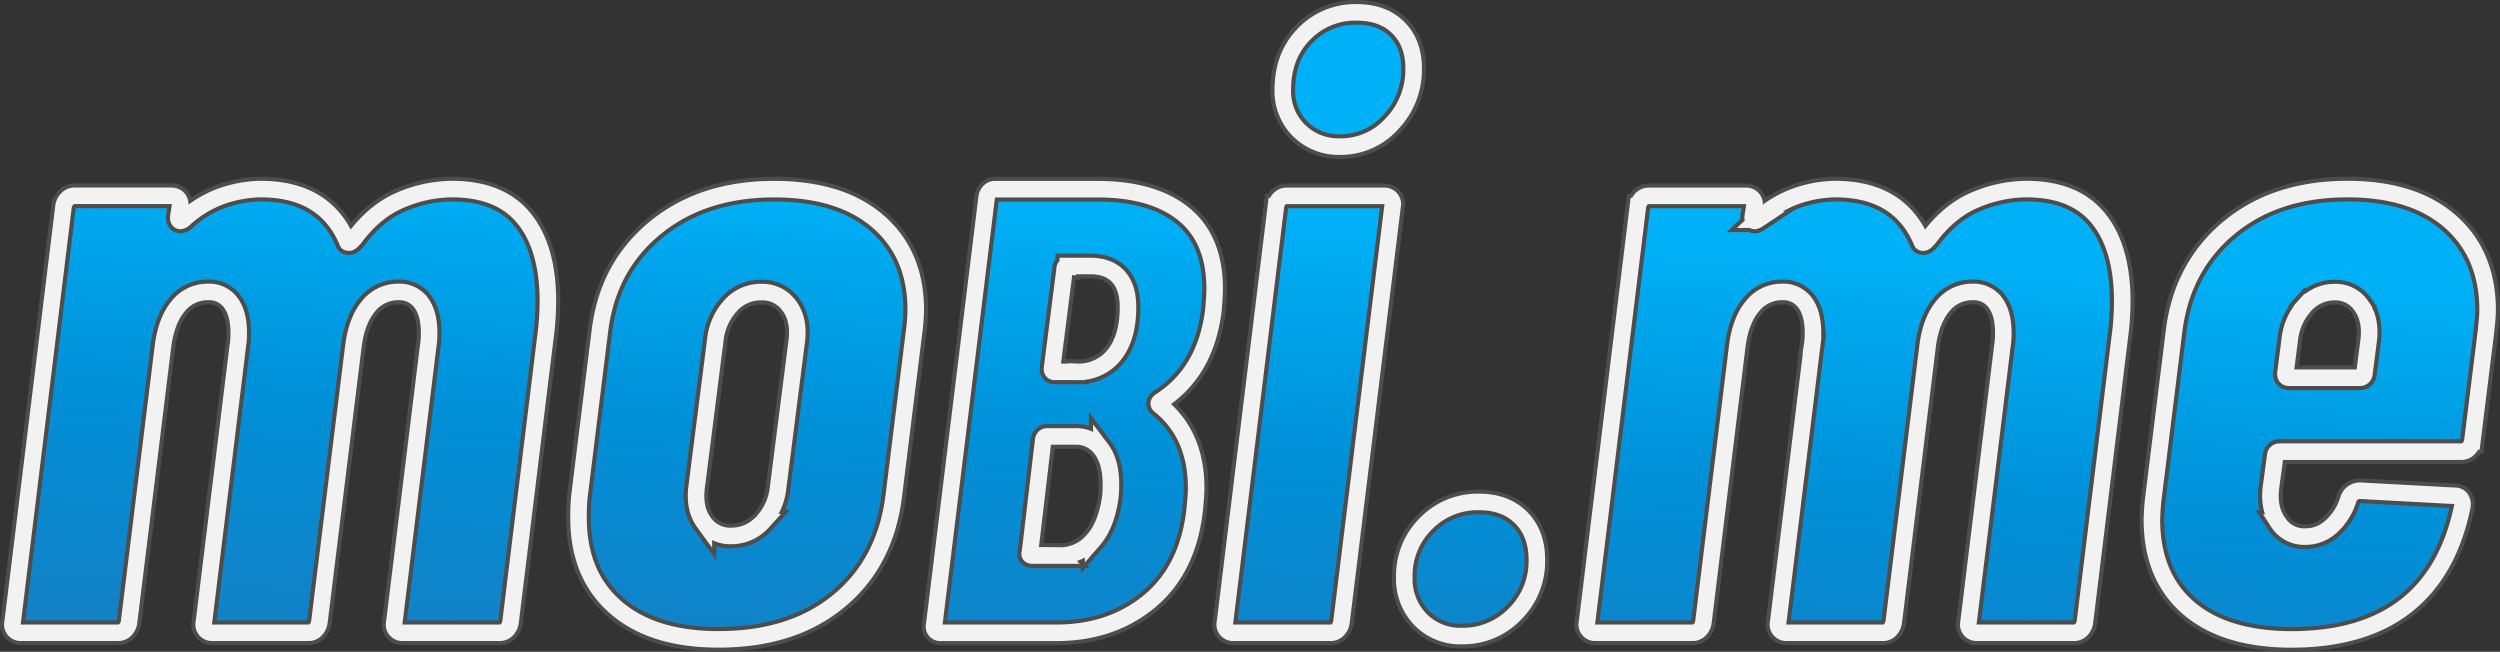 <svg xmlns="http://www.w3.org/2000/svg" xmlns:xlink="http://www.w3.org/1999/xlink" viewBox="0 0 682.76 178.01"><rect x="0" y="0" width="682.76" height="178.01" fill="#333333" stroke="none"/><defs><style>.cls-1{fill:url(#Gradiente_sem_nome_6);}.cls-2{fill:url(#Gradiente_sem_nome_6-2);}.cls-3{fill:url(#Gradiente_sem_nome_6-3);}.cls-4{fill:url(#Gradiente_sem_nome_6-4);}.cls-5{fill:url(#Gradiente_sem_nome_6-5);}.cls-6{fill:url(#Gradiente_sem_nome_6-6);}.cls-7{fill:url(#Gradiente_sem_nome_6-7);}.cls-8,.cls-9{fill:none;}.cls-8{stroke:#4d4d4d;stroke-width:6.76px;}.cls-9{stroke:#f2f2f2;stroke-width:4.51px;}</style><linearGradient id="Gradiente_sem_nome_6" x1="73.61" y1="176.15" x2="81.49" y2="43.23" gradientUnits="userSpaceOnUse"><stop offset="0" stop-color="#1480c4"/><stop offset="0.51" stop-color="#0090d8"/><stop offset="1" stop-color="#00b1f7"/></linearGradient><linearGradient id="Gradiente_sem_nome_6-2" x1="199.81" y1="183.63" x2="207.69" y2="50.71" xlink:href="#Gradiente_sem_nome_6"/><linearGradient id="Gradiente_sem_nome_6-3" x1="289.65" y1="188.96" x2="297.53" y2="56.04" xlink:href="#Gradiente_sem_nome_6"/><linearGradient id="Gradiente_sem_nome_6-4" x1="354.48" y1="192.81" x2="362.37" y2="59.89" xlink:href="#Gradiente_sem_nome_6"/><linearGradient id="Gradiente_sem_nome_6-5" x1="399.23" y1="195.46" x2="407.12" y2="62.54" xlink:href="#Gradiente_sem_nome_6"/><linearGradient id="Gradiente_sem_nome_6-6" x1="502.07" y1="201.57" x2="509.96" y2="68.64" xlink:href="#Gradiente_sem_nome_6"/><linearGradient id="Gradiente_sem_nome_6-7" x1="627.87" y1="209.03" x2="635.75" y2="76.11" xlink:href="#Gradiente_sem_nome_6"/></defs><g id="Camada_2" data-name="Camada 2"><g id="Camada_1-2" data-name="Camada 1"><path class="cls-1" d="M143.13,59.65q6.5,8,6.5,22.63a76.24,76.24,0,0,1-.7,10L139.42,170a3.79,3.79,0,0,1-1,2,2.65,2.65,0,0,1-2,.81H110a2.3,2.3,0,0,1-1.86-.81,2.19,2.19,0,0,1-.46-2l9.28-75.65a19.65,19.65,0,0,0,.23-3.48c0-3.56-.73-6.3-2.2-8.24a7.31,7.31,0,0,0-6.15-2.9,10.21,10.21,0,0,0-8.12,3.83q-3.26,3.83-4.18,10.79L87.21,170a3.79,3.79,0,0,1-1,2,2.65,2.65,0,0,1-2,.81H58a2.3,2.3,0,0,1-1.86-.81,2.19,2.19,0,0,1-.46-2l9.28-75.65a19.65,19.65,0,0,0,.23-3.48c0-3.56-.73-6.3-2.2-8.24a7.29,7.29,0,0,0-6.15-2.9,10.21,10.21,0,0,0-8.12,3.83q-3.25,3.83-4.18,10.79L35.23,170a3.85,3.85,0,0,1-1,2,2.69,2.69,0,0,1-2,.81H5.76A2.3,2.3,0,0,1,3.9,172a2.19,2.19,0,0,1-.46-2L17.36,56.29a3.72,3.72,0,0,1,1.05-2,2.67,2.67,0,0,1,2-.81H46.83a2.35,2.35,0,0,1,1.86.81,2.25,2.25,0,0,1,.46,2l-.46,3c0,1.09.46,1.32,1.39.7a30.16,30.16,0,0,1,10.67-6.5A33.41,33.41,0,0,1,71.2,51.64q17.63,0,23.66,14.39c0,.16.16.23.47.23s.85-.46,1.62-1.39q5.58-7.43,12.65-10.32a36.18,36.18,0,0,1,13.81-2.91Q136.64,51.64,143.13,59.65Z"/><path class="cls-2" d="M168.08,165.81Q158,157,158,141.45a57.21,57.21,0,0,1,.23-5.8l5.57-45q2.08-17.64,15-28.31t32.6-10.68q18.33,0,28.54,8.94T250.1,84.83a49.48,49.48,0,0,1-.46,5.8l-5.57,45q-2.32,18.09-15,28.54t-32.83,10.44Q178.16,174.63,168.08,165.81Zm40.14-23.2a16,16,0,0,0,4.29-9.52L217.62,93q.69-5.81-2.09-9.51a9,9,0,0,0-7.66-3.72,11,11,0,0,0-8.35,3.72A16.34,16.34,0,0,0,195.34,93l-5.1,40.14q-.7,5.81,2,9.52a8.74,8.74,0,0,0,7.54,3.71A11.43,11.43,0,0,0,208.22,142.61Z"/><path class="cls-3" d="M314.2,164q-10.47,8.82-25.69,8.82H256.85a1.72,1.72,0,0,1-1.38-.6,1.65,1.65,0,0,1-.35-1.47L269.48,53.75a2.77,2.77,0,0,1,.78-1.47,2,2,0,0,1,1.47-.61h28q15.23,0,23.61,6.84t8.39,20.32q0,1.74-.34,5.89-2.09,16.95-14.54,24.91c-.46.34-.52.69-.17,1q10,8,10,22.66c0,1-.11,2.83-.34,5.36Q324.66,155.13,314.2,164Zm-15.65-16.43q3.63-4.16,4.67-11.77a29,29,0,0,0,.17-3.63q0-6.06-2.6-9.52a8.56,8.56,0,0,0-7.26-3.46h-7.61c-.46,0-.81.29-1,.87l-3.63,30.79c-.24.58,0,.87.69.87h7.44A11.7,11.7,0,0,0,298.55,147.52Zm-7.79-74.05-3.46,27.16q0,.87.69.87h6.06a12.44,12.44,0,0,0,10.29-4.67q3.72-4.68,3.72-13,0-5.53-2.68-8.39c-1.79-1.9-4.35-2.85-7.7-2.85h-6.05A.77.77,0,0,0,290.76,73.47Z"/><path class="cls-4" d="M335,172a2.19,2.19,0,0,1-.46-2l13.92-113.7a3.72,3.72,0,0,1,1-2,2.67,2.67,0,0,1,2-.81H378a2.35,2.35,0,0,1,1.86.81,2.25,2.25,0,0,1,.46,2L366.35,170a3.78,3.78,0,0,1-1,2,2.69,2.69,0,0,1-2,.81H336.88A2.3,2.3,0,0,1,335,172ZM354.75,35.63a15.07,15.07,0,0,1-4.41-11.13q0-9.29,5.8-15.2a19.32,19.32,0,0,1,14.39-5.92q7.19,0,11.37,4.18t4.17,11.13a21.2,21.2,0,0,1-5.91,15.09,18.71,18.71,0,0,1-14,6.26A15.37,15.37,0,0,1,354.75,35.63Z"/><path class="cls-5" d="M387.93,169.18a15.8,15.8,0,0,1-4.41-11.49A20,20,0,0,1,389.44,143a19.68,19.68,0,0,1,14.5-5.92q7.19,0,11.49,4.29t4.29,11.49a20.18,20.18,0,0,1-6,14.85,19.66,19.66,0,0,1-14.39,6A15.19,15.19,0,0,1,387.93,169.18Z"/><path class="cls-6" d="M573.1,59.65q6.49,8,6.5,22.63a76.24,76.24,0,0,1-.7,10L569.39,170a3.79,3.79,0,0,1-1,2,2.65,2.65,0,0,1-2,.81H539.92a2.3,2.3,0,0,1-1.86-.81,2.19,2.19,0,0,1-.46-2l9.28-75.65a19.65,19.65,0,0,0,.23-3.48c0-3.56-.73-6.3-2.2-8.24a7.29,7.29,0,0,0-6.15-2.9,10.21,10.21,0,0,0-8.12,3.83q-3.25,3.83-4.18,10.79L517.18,170a3.79,3.79,0,0,1-1,2,2.65,2.65,0,0,1-2,.81H487.94a2.3,2.3,0,0,1-1.86-.81,2.19,2.19,0,0,1-.46-2l9.28-75.65a19.65,19.65,0,0,0,.23-3.48c0-3.56-.73-6.3-2.2-8.24a7.29,7.29,0,0,0-6.15-2.9,10.21,10.21,0,0,0-8.12,3.83q-3.26,3.83-4.18,10.79L465.2,170a3.85,3.85,0,0,1-1,2,2.69,2.69,0,0,1-2,.81H435.73a2.3,2.3,0,0,1-1.86-.81,2.19,2.19,0,0,1-.46-2l13.92-113.7a3.77,3.77,0,0,1,1-2,2.71,2.71,0,0,1,2-.81H476.8a2.35,2.35,0,0,1,1.86.81,2.25,2.25,0,0,1,.46,2l-.46,3c0,1.09.46,1.32,1.39.7a30.16,30.16,0,0,1,10.67-6.5,33.41,33.41,0,0,1,10.45-1.86q17.62,0,23.66,14.39c0,.16.16.23.47.23s.85-.46,1.62-1.39q5.58-7.43,12.65-10.32a36.18,36.18,0,0,1,13.81-2.91Q566.6,51.64,573.1,59.65Z"/><path class="cls-7" d="M674.16,122.54a2.7,2.7,0,0,1-2,.81H622.53a1.18,1.18,0,0,0-1.16,1.16l-1.16,8.58q-.71,5.81,2,9.63a8.41,8.41,0,0,0,7.31,3.83,10.4,10.4,0,0,0,7.31-2.9,16.5,16.5,0,0,0,4.52-7.31,3.3,3.3,0,0,1,3.25-2.32l25.76,1.39a2,2,0,0,1,1.74.82,2.91,2.91,0,0,1,.35,2.2q-3.72,17.88-15.32,27T626,174.63q-18.33,0-28.31-8.58t-10-24.14a61.6,61.6,0,0,1,.46-6.26l5.57-45Q595.84,73,608.6,62.32t32.49-10.68q18.1,0,28.2,8.94t10.09,24.25c0,1.08-.16,3-.46,5.8l-3.72,29.93A3.73,3.73,0,0,1,674.16,122.54Zm-44.67-39.1A16.34,16.34,0,0,0,625.31,93l-1.16,9c0,.77.31,1.16.93,1.16h19.49a1.2,1.2,0,0,0,1.16-1.16l1.16-9q.71-5.81-2-9.51a8.52,8.52,0,0,0-7.31-3.72A10.79,10.79,0,0,0,629.49,83.44Z"/><path class="cls-8" d="M143.13,59.65q6.5,8,6.5,22.63a76.24,76.24,0,0,1-.7,10L139.42,170a3.79,3.79,0,0,1-1,2,2.65,2.65,0,0,1-2,.81H110a2.3,2.3,0,0,1-1.86-.81,2.19,2.19,0,0,1-.46-2l9.28-75.65a19.65,19.65,0,0,0,.23-3.48c0-3.56-.73-6.3-2.2-8.24a7.31,7.31,0,0,0-6.15-2.9,10.21,10.21,0,0,0-8.12,3.83q-3.26,3.83-4.18,10.79L87.21,170a3.79,3.79,0,0,1-1,2,2.65,2.65,0,0,1-2,.81H58a2.3,2.3,0,0,1-1.86-.81,2.19,2.19,0,0,1-.46-2l9.28-75.65a19.65,19.65,0,0,0,.23-3.48c0-3.56-.73-6.3-2.2-8.24a7.29,7.29,0,0,0-6.15-2.9,10.21,10.21,0,0,0-8.12,3.83q-3.25,3.83-4.18,10.79L35.23,170a3.85,3.85,0,0,1-1,2,2.69,2.69,0,0,1-2,.81H5.76A2.3,2.3,0,0,1,3.9,172a2.19,2.19,0,0,1-.46-2L17.36,56.29a3.72,3.72,0,0,1,1.05-2,2.67,2.67,0,0,1,2-.81H46.83a2.35,2.35,0,0,1,1.86.81,2.25,2.25,0,0,1,.46,2l-.46,3c0,1.09.46,1.32,1.39.7a30.16,30.16,0,0,1,10.67-6.5A33.41,33.41,0,0,1,71.2,51.64q17.63,0,23.66,14.39c0,.16.16.23.47.23s.85-.46,1.62-1.39q5.58-7.43,12.65-10.32a36.18,36.18,0,0,1,13.81-2.91Q136.64,51.64,143.13,59.65Z"/><path class="cls-8" d="M168.08,165.81Q158,157,158,141.45a57.21,57.21,0,0,1,.23-5.8l5.57-45q2.08-17.64,15-28.31t32.6-10.68q18.33,0,28.54,8.94T250.1,84.83a49.48,49.48,0,0,1-.46,5.8l-5.57,45q-2.32,18.09-15,28.54t-32.83,10.44Q178.16,174.63,168.08,165.81Zm40.14-23.2a16,16,0,0,0,4.29-9.52L217.62,93q.69-5.81-2.09-9.51a9,9,0,0,0-7.66-3.72,11,11,0,0,0-8.35,3.72A16.34,16.34,0,0,0,195.34,93l-5.1,40.14q-.7,5.81,2,9.52a8.74,8.74,0,0,0,7.54,3.71A11.43,11.43,0,0,0,208.22,142.61Z"/><path class="cls-8" d="M314.2,164q-10.47,8.82-25.69,8.82H256.85a1.72,1.72,0,0,1-1.38-.6,1.65,1.65,0,0,1-.35-1.47L269.48,53.75a2.77,2.77,0,0,1,.78-1.47,2,2,0,0,1,1.47-.61h28q15.23,0,23.61,6.84t8.39,20.32q0,1.74-.34,5.89-2.09,16.95-14.54,24.91c-.46.34-.52.69-.17,1q10,8,10,22.66c0,1-.11,2.83-.34,5.36Q324.66,155.13,314.2,164Zm-15.65-16.43q3.63-4.16,4.67-11.77a29,29,0,0,0,.17-3.63q0-6.06-2.6-9.52a8.56,8.56,0,0,0-7.26-3.46h-7.61c-.46,0-.81.29-1,.87l-3.63,30.79c-.24.58,0,.87.69.87h7.44A11.7,11.7,0,0,0,298.55,147.52Zm-7.79-74.05-3.46,27.16q0,.87.69.87h6.06a12.44,12.44,0,0,0,10.29-4.67q3.72-4.68,3.72-13,0-5.53-2.68-8.39c-1.79-1.9-4.35-2.85-7.7-2.85h-6.05A.77.77,0,0,0,290.76,73.47Z"/><path class="cls-8" d="M335,172a2.19,2.19,0,0,1-.46-2l13.92-113.7a3.72,3.72,0,0,1,1-2,2.67,2.67,0,0,1,2-.81H378a2.35,2.35,0,0,1,1.86.81,2.25,2.25,0,0,1,.46,2L366.35,170a3.78,3.78,0,0,1-1,2,2.69,2.69,0,0,1-2,.81H336.88A2.3,2.3,0,0,1,335,172ZM354.75,35.63a15.07,15.07,0,0,1-4.41-11.13q0-9.29,5.8-15.2a19.32,19.32,0,0,1,14.39-5.92q7.19,0,11.37,4.18t4.17,11.13a21.2,21.2,0,0,1-5.91,15.09,18.71,18.71,0,0,1-14,6.26A15.37,15.37,0,0,1,354.75,35.63Z"/><path class="cls-8" d="M387.93,169.18a15.8,15.8,0,0,1-4.41-11.49A20,20,0,0,1,389.44,143a19.68,19.68,0,0,1,14.5-5.92q7.19,0,11.49,4.29t4.29,11.49a20.18,20.18,0,0,1-6,14.85,19.66,19.66,0,0,1-14.39,6A15.19,15.19,0,0,1,387.93,169.18Z"/><path class="cls-8" d="M573.1,59.65q6.49,8,6.5,22.63a76.24,76.24,0,0,1-.7,10L569.39,170a3.79,3.79,0,0,1-1,2,2.65,2.65,0,0,1-2,.81H539.92a2.3,2.3,0,0,1-1.86-.81,2.19,2.19,0,0,1-.46-2l9.28-75.65a19.65,19.65,0,0,0,.23-3.48c0-3.56-.73-6.3-2.2-8.24a7.29,7.29,0,0,0-6.15-2.9,10.21,10.21,0,0,0-8.12,3.83q-3.25,3.83-4.18,10.79L517.18,170a3.79,3.79,0,0,1-1,2,2.65,2.65,0,0,1-2,.81H487.94a2.3,2.3,0,0,1-1.86-.81,2.19,2.19,0,0,1-.46-2l9.28-75.65a19.65,19.65,0,0,0,.23-3.48c0-3.56-.73-6.3-2.2-8.24a7.29,7.29,0,0,0-6.15-2.9,10.21,10.21,0,0,0-8.12,3.83q-3.26,3.83-4.18,10.79L465.2,170a3.85,3.85,0,0,1-1,2,2.69,2.69,0,0,1-2,.81H435.73a2.3,2.3,0,0,1-1.86-.81,2.19,2.19,0,0,1-.46-2l13.92-113.7a3.77,3.77,0,0,1,1-2,2.71,2.71,0,0,1,2-.81H476.8a2.35,2.35,0,0,1,1.86.81,2.25,2.25,0,0,1,.46,2l-.46,3c0,1.09.46,1.32,1.39.7a30.16,30.16,0,0,1,10.67-6.5,33.41,33.41,0,0,1,10.45-1.86q17.62,0,23.66,14.39c0,.16.16.23.47.23s.85-.46,1.62-1.39q5.58-7.43,12.65-10.32a36.18,36.18,0,0,1,13.81-2.91Q566.6,51.64,573.1,59.65Z"/><path class="cls-8" d="M674.16,122.54a2.7,2.7,0,0,1-2,.81H622.53a1.18,1.18,0,0,0-1.16,1.16l-1.16,8.58q-.71,5.81,2,9.63a8.41,8.41,0,0,0,7.31,3.83,10.4,10.4,0,0,0,7.31-2.9,16.5,16.5,0,0,0,4.52-7.31,3.3,3.3,0,0,1,3.25-2.32l25.76,1.39a2,2,0,0,1,1.74.82,2.91,2.91,0,0,1,.35,2.2q-3.72,17.88-15.32,27T626,174.63q-18.33,0-28.31-8.58t-10-24.14a61.6,61.6,0,0,1,.46-6.26l5.57-45Q595.84,73,608.6,62.32t32.49-10.68q18.1,0,28.2,8.94t10.09,24.25c0,1.08-.16,3-.46,5.8l-3.72,29.93A3.73,3.73,0,0,1,674.16,122.54Zm-44.67-39.1A16.34,16.34,0,0,0,625.31,93l-1.16,9c0,.77.31,1.16.93,1.16h19.49a1.2,1.2,0,0,0,1.16-1.16l1.16-9q.71-5.81-2-9.51a8.52,8.52,0,0,0-7.31-3.72A10.79,10.79,0,0,0,629.49,83.44Z"/><path class="cls-9" d="M143.13,59.65q6.5,8,6.5,22.63a76.24,76.24,0,0,1-.7,10L139.42,170a3.79,3.79,0,0,1-1,2,2.65,2.65,0,0,1-2,.81H110a2.3,2.3,0,0,1-1.86-.81,2.19,2.19,0,0,1-.46-2l9.28-75.65a19.65,19.65,0,0,0,.23-3.48c0-3.56-.73-6.3-2.2-8.24a7.31,7.31,0,0,0-6.15-2.9,10.21,10.21,0,0,0-8.12,3.83q-3.26,3.83-4.18,10.79L87.21,170a3.79,3.79,0,0,1-1,2,2.65,2.65,0,0,1-2,.81H58a2.3,2.3,0,0,1-1.86-.81,2.19,2.19,0,0,1-.46-2l9.28-75.65a19.65,19.65,0,0,0,.23-3.48c0-3.56-.73-6.3-2.2-8.24a7.29,7.29,0,0,0-6.15-2.9,10.21,10.21,0,0,0-8.12,3.83q-3.25,3.83-4.18,10.79L35.23,170a3.85,3.85,0,0,1-1,2,2.69,2.69,0,0,1-2,.81H5.76A2.3,2.3,0,0,1,3.9,172a2.19,2.19,0,0,1-.46-2L17.36,56.29a3.72,3.72,0,0,1,1.05-2,2.67,2.67,0,0,1,2-.81H46.83a2.35,2.35,0,0,1,1.86.81,2.25,2.25,0,0,1,.46,2l-.46,3c0,1.09.46,1.32,1.39.7a30.16,30.16,0,0,1,10.67-6.5A33.41,33.41,0,0,1,71.2,51.64q17.63,0,23.66,14.39c0,.16.16.23.47.23s.85-.46,1.62-1.39q5.58-7.43,12.65-10.32a36.18,36.18,0,0,1,13.81-2.91Q136.64,51.64,143.13,59.65Z"/><path class="cls-9" d="M168.08,165.81Q158,157,158,141.45a57.21,57.21,0,0,1,.23-5.8l5.57-45q2.08-17.64,15-28.31t32.6-10.68q18.33,0,28.54,8.94T250.1,84.83a49.48,49.48,0,0,1-.46,5.8l-5.57,45q-2.32,18.09-15,28.54t-32.83,10.44Q178.16,174.63,168.08,165.81Zm40.14-23.2a16,16,0,0,0,4.29-9.52L217.62,93q.69-5.81-2.09-9.51a9,9,0,0,0-7.66-3.72,11,11,0,0,0-8.35,3.72A16.34,16.34,0,0,0,195.34,93l-5.1,40.14q-.7,5.81,2,9.52a8.74,8.74,0,0,0,7.54,3.71A11.43,11.43,0,0,0,208.22,142.61Z"/><path class="cls-9" d="M314.2,164q-10.47,8.82-25.69,8.82H256.85a1.72,1.72,0,0,1-1.38-.6,1.65,1.65,0,0,1-.35-1.47L269.48,53.75a2.77,2.77,0,0,1,.78-1.47,2,2,0,0,1,1.47-.61h28q15.23,0,23.61,6.84t8.39,20.32q0,1.74-.34,5.89-2.09,16.95-14.54,24.91c-.46.34-.52.69-.17,1q10,8,10,22.66c0,1-.11,2.83-.34,5.36Q324.66,155.13,314.2,164Zm-15.65-16.43q3.63-4.16,4.67-11.77a29,29,0,0,0,.17-3.63q0-6.06-2.6-9.52a8.56,8.56,0,0,0-7.26-3.46h-7.61c-.46,0-.81.29-1,.87l-3.63,30.79c-.24.58,0,.87.69.87h7.44A11.7,11.7,0,0,0,298.55,147.52Zm-7.79-74.05-3.46,27.16q0,.87.69.87h6.06a12.44,12.44,0,0,0,10.29-4.67q3.72-4.68,3.72-13,0-5.53-2.68-8.39c-1.79-1.9-4.35-2.85-7.7-2.85h-6.05A.77.77,0,0,0,290.76,73.47Z"/><path class="cls-9" d="M335,172a2.19,2.19,0,0,1-.46-2l13.92-113.7a3.72,3.72,0,0,1,1-2,2.67,2.67,0,0,1,2-.81H378a2.35,2.35,0,0,1,1.86.81,2.25,2.25,0,0,1,.46,2L366.35,170a3.78,3.78,0,0,1-1,2,2.69,2.69,0,0,1-2,.81H336.88A2.3,2.3,0,0,1,335,172ZM354.75,35.63a15.07,15.07,0,0,1-4.41-11.13q0-9.29,5.8-15.2a19.32,19.32,0,0,1,14.39-5.92q7.19,0,11.37,4.18t4.17,11.13a21.2,21.2,0,0,1-5.91,15.09,18.71,18.71,0,0,1-14,6.26A15.37,15.37,0,0,1,354.75,35.63Z"/><path class="cls-9" d="M387.93,169.18a15.8,15.8,0,0,1-4.41-11.49A20,20,0,0,1,389.44,143a19.68,19.68,0,0,1,14.5-5.92q7.19,0,11.49,4.29t4.29,11.49a20.18,20.18,0,0,1-6,14.85,19.66,19.66,0,0,1-14.39,6A15.19,15.19,0,0,1,387.93,169.18Z"/><path class="cls-9" d="M573.1,59.65q6.49,8,6.5,22.63a76.24,76.24,0,0,1-.7,10L569.39,170a3.79,3.79,0,0,1-1,2,2.65,2.65,0,0,1-2,.81H539.92a2.3,2.3,0,0,1-1.86-.81,2.19,2.19,0,0,1-.46-2l9.28-75.65a19.65,19.65,0,0,0,.23-3.48c0-3.56-.73-6.3-2.2-8.24a7.29,7.29,0,0,0-6.15-2.9,10.21,10.21,0,0,0-8.12,3.83q-3.25,3.83-4.18,10.79L517.18,170a3.79,3.79,0,0,1-1,2,2.65,2.65,0,0,1-2,.81H487.94a2.3,2.3,0,0,1-1.86-.81,2.19,2.19,0,0,1-.46-2l9.28-75.65a19.65,19.65,0,0,0,.23-3.48c0-3.56-.73-6.3-2.2-8.24a7.29,7.29,0,0,0-6.15-2.9,10.21,10.21,0,0,0-8.12,3.83q-3.26,3.83-4.18,10.79L465.2,170a3.85,3.85,0,0,1-1,2,2.69,2.69,0,0,1-2,.81H435.73a2.3,2.3,0,0,1-1.86-.81,2.19,2.19,0,0,1-.46-2l13.92-113.7a3.77,3.77,0,0,1,1-2,2.71,2.71,0,0,1,2-.81H476.8a2.35,2.35,0,0,1,1.86.81,2.25,2.25,0,0,1,.46,2l-.46,3c0,1.09.46,1.32,1.39.7a30.16,30.16,0,0,1,10.67-6.5,33.41,33.41,0,0,1,10.45-1.86q17.62,0,23.66,14.39c0,.16.16.23.47.23s.85-.46,1.62-1.39q5.58-7.43,12.65-10.32a36.18,36.18,0,0,1,13.81-2.91Q566.6,51.64,573.1,59.65Z"/><path class="cls-9" d="M674.16,122.54a2.7,2.7,0,0,1-2,.81H622.53a1.18,1.18,0,0,0-1.16,1.16l-1.16,8.58q-.71,5.81,2,9.63a8.41,8.41,0,0,0,7.31,3.83,10.4,10.4,0,0,0,7.31-2.9,16.5,16.5,0,0,0,4.52-7.31,3.3,3.3,0,0,1,3.25-2.32l25.76,1.39a2,2,0,0,1,1.74.82,2.91,2.91,0,0,1,.35,2.2q-3.72,17.88-15.32,27T626,174.63q-18.33,0-28.31-8.58t-10-24.14a61.6,61.6,0,0,1,.46-6.26l5.57-45Q595.84,73,608.6,62.32t32.49-10.68q18.1,0,28.2,8.94t10.09,24.25c0,1.08-.16,3-.46,5.8l-3.72,29.93A3.73,3.73,0,0,1,674.16,122.54Zm-44.67-39.1A16.34,16.34,0,0,0,625.31,93l-1.16,9c0,.77.31,1.16.93,1.16h19.49a1.2,1.2,0,0,0,1.16-1.16l1.16-9q.71-5.81-2-9.51a8.52,8.52,0,0,0-7.31-3.72A10.79,10.79,0,0,0,629.49,83.44Z"/></g></g></svg>